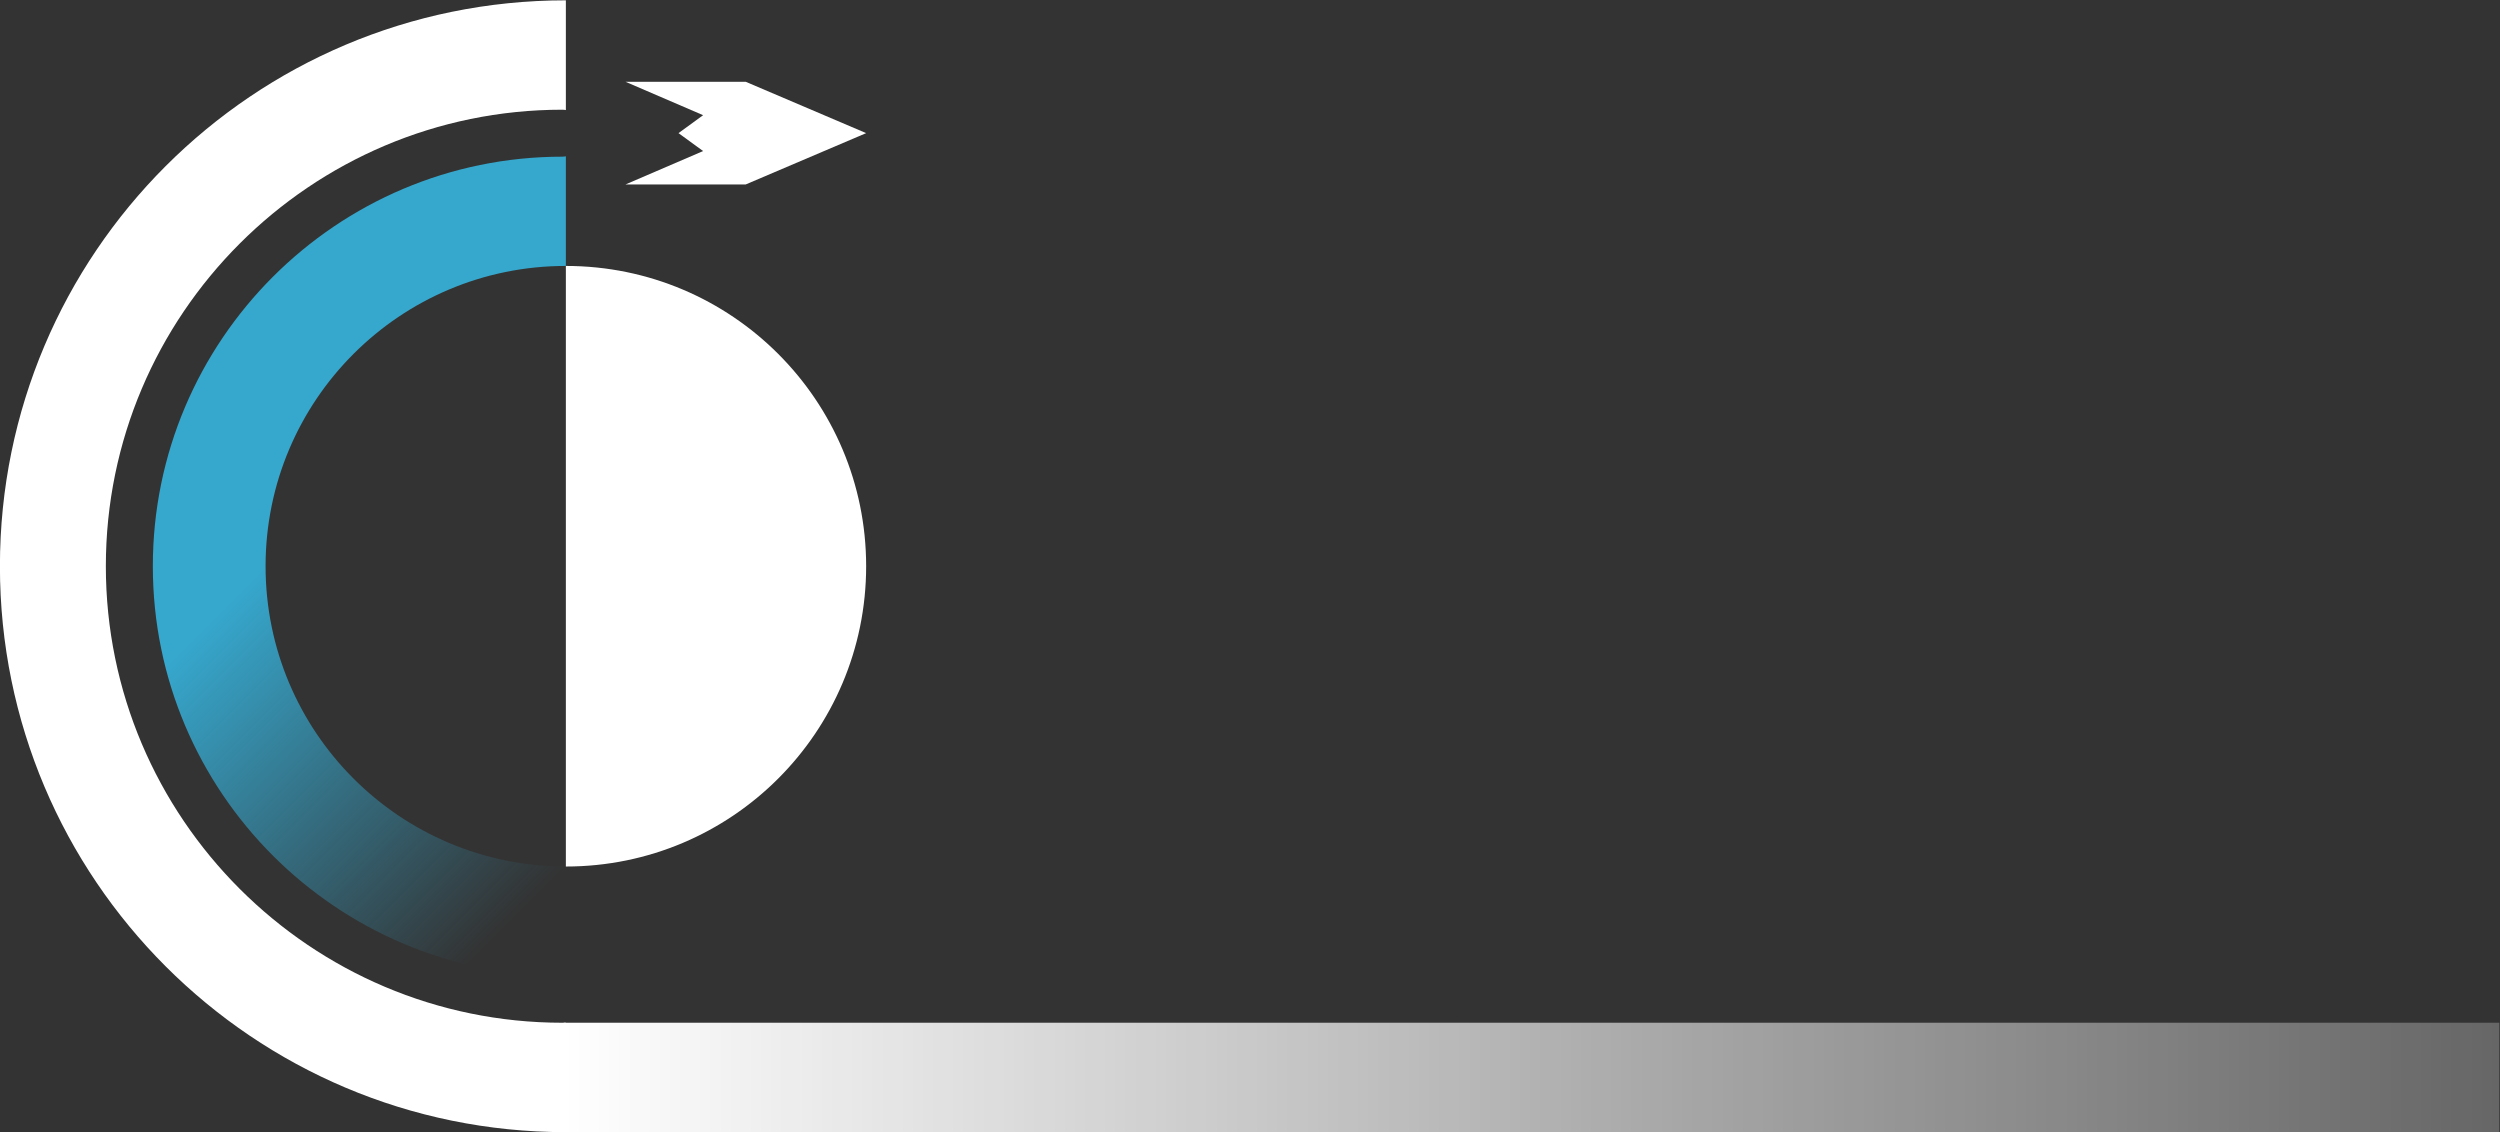 <svg
   xmlns:dc="http://purl.org/dc/elements/1.1/"
   xmlns:cc="http://creativecommons.org/ns#"
   xmlns:rdf="http://www.w3.org/1999/02/22-rdf-syntax-ns#"
   xmlns:svg="http://www.w3.org/2000/svg"
   xmlns="http://www.w3.org/2000/svg"
   xmlns:xlink="http://www.w3.org/1999/xlink"
   xmlns:sodipodi="http://sodipodi.sourceforge.net/DTD/sodipodi-0.dtd"
   xmlns:inkscape="http://www.inkscape.org/namespaces/inkscape"
   version="1.1"
   id="svg833"
   xml:space="preserve"
   width="2303.207"
   height="1042.993"
   viewBox="0 0 2303.207 1042.993"
   sodipodi:docname="menu-logo.svg"
   inkscape:version="1.0.2-2 (e86c870879, 2021-01-15)"><rect x="0" y="0" width="2303.207" height="1042.993" fill="#333333" stroke="none"/><defs
     id="defs837"><linearGradient
       inkscape:collect="always"
       id="linearGradient881"><stop
         style="stop-color:#ffffff;stop-opacity:1;"
         offset="0"
         id="stop877" /><stop
         style="stop-color:#ffffff;stop-opacity:0.25"
         offset="1"
         id="stop879" /></linearGradient><linearGradient
       inkscape:collect="always"
       id="linearGradient895-5"><stop
         style="stop-color:#36a7cd;stop-opacity:1;"
         offset="0"
         id="stop891" /><stop
         style="stop-color:#36a7cd;stop-opacity:0;"
         offset="1"
         id="stop893" /></linearGradient><linearGradient
       inkscape:collect="always"
       xlink:href="#linearGradient895-5"
       id="linearGradient897"
       x1="384.26"
       y1="500.006"
       x2="591.8"
       y2="292.461"
       gradientUnits="userSpaceOnUse" /><linearGradient
       inkscape:collect="always"
       xlink:href="#linearGradient881"
       id="linearGradient883"
       x1="590.3"
       y1="-146.69"
       x2="1928.068"
       y2="-146.69"
       gradientUnits="userSpaceOnUse" /></defs><sodipodi:namedview
     pagecolor="#ffffff"
     bordercolor="#666666"
     borderopacity="1"
     objecttolerance="10"
     gridtolerance="10"
     guidetolerance="10"
     inkscape:pageopacity="0"
     inkscape:pageshadow="2"
     inkscape:window-width="3440"
     inkscape:window-height="1387"
     id="namedview835"
     showgrid="false"
     inkscape:pagecheckerboard="true"
     inkscape:zoom="0.22443751"
     inkscape:cx="1806.9614"
     inkscape:cy="643.26696"
     inkscape:window-x="-8"
     inkscape:window-y="-8"
     inkscape:window-maximized="1"
     inkscape:current-layer="g841"
     inkscape:document-rotation="0" /><g
     id="g841"
     inkscape:groupmode="layer"
     inkscape:label="influence-icon-white-variant-dark-bg"
     transform="matrix(1.333,0,0,-1.333,-267.55,1188.163)"><g
       id="g845"
       transform="translate(799.338,799.337)"><path
         d="m 0,0 -83.21,35.474 h -83.084 L -112.679,12.394 -129.688,0 l 17.009,-12.394 -53.615,-23.066 h 83.084 z"
         style="fill:#ffffff;fill-opacity:1;fill-rule:nonzero;stroke:none"
         id="path847" /></g><g
       id="g857"
       transform="translate(799.338,500.006)"><path
         d="M 0,0 C 0,-114.629 -92.916,-207.545 -207.538,-207.545 V 207.539 C -92.916,207.539 0,114.622 0,0"
         style="fill:#ffffff;fill-opacity:1;fill-rule:nonzero;stroke:none"
         id="path859" /></g><path
       d="m 589.41,184.49 c -173.975,0 -315.543,141.549 -315.543,315.516 0,173.974 141.568,315.516 315.543,315.516 0.806,0 1.59,-0.118 2.39,-0.237 v 75.837 c -216.025,0 -391.138,-175.12 -391.138,-391.116 0,-216.016 175.113,-391.129 391.138,-391.129 l -3e-5,75.626 c -0.774,-0.007 -1.584,-0.013 -2.39,-0.013"
       style="fill:#ffffff;fill-opacity:1;fill-rule:nonzero;stroke:none"
       id="path863"
       sodipodi:nodetypes="cssccsccc" /><path
       d="m 384.26,500.006 c 0,114.622 92.924,207.539 207.54,207.539 v 75.76 c -0.8,-0.119 -1.584,-0.243 -2.39,-0.243 -156.087,0 -283.068,-126.982 -283.068,-283.056 0,-156.067 126.981,-283.047 283.068,-283.047 0.806,0 1.59,-0.114 2.39,-0.25 v 75.752 c -114.616,0 -207.54,92.916 -207.54,207.545"
       style="fill:url(#linearGradient897);fill-opacity:1;fill-rule:nonzero;stroke:none;stroke-width:1.001;stroke-miterlimit:4;stroke-dasharray:none"
       id="path867" /><rect
       style="fill:url(#linearGradient883);stroke:none;stroke-width:1.915;fill-opacity:1;opacity:1"
       id="rect853"
       width="1337.768"
       height="75.626"
       x="590.3"
       y="-184.503"
       transform="scale(1,-1)" /></g></svg>
